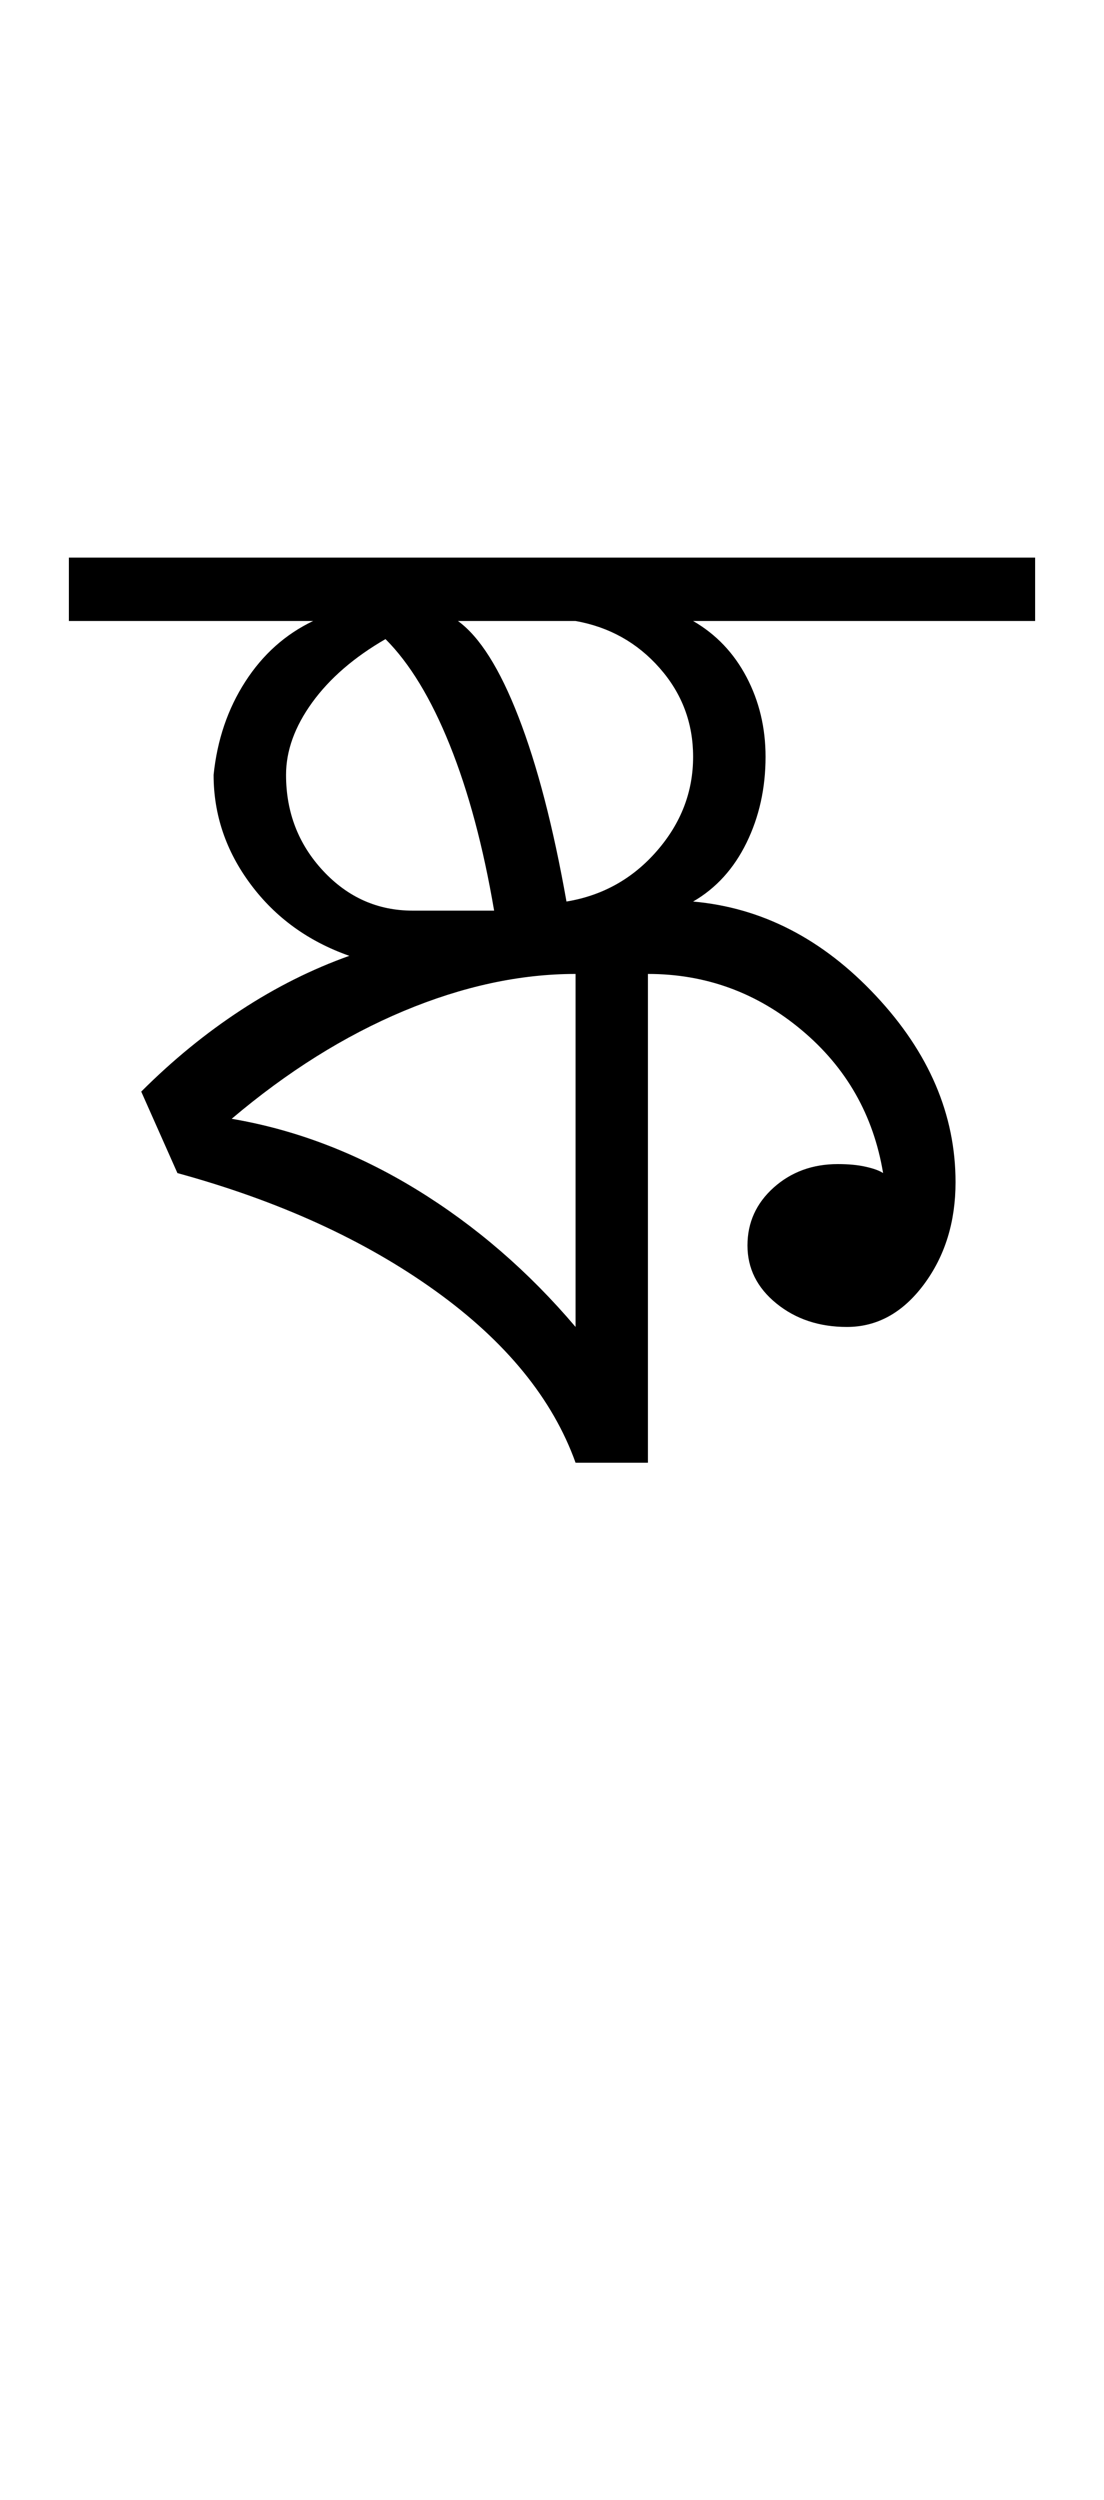 <?xml version="1.0" encoding="UTF-8"?>
<svg xmlns="http://www.w3.org/2000/svg" xmlns:xlink="http://www.w3.org/1999/xlink" width="203.109pt" height="459.75pt" viewBox="0 0 203.109 459.75" version="1.1">
<defs>
<g>
<symbol overflow="visible" id="glyph0-0">
<path style="stroke:none;" d="M 33.297 0 L 33.297 -233.031 L 233.031 -233.031 L 233.031 0 Z M 49.938 -16.641 L 216.391 -16.641 L 216.391 -216.391 L 49.938 -216.391 Z M 49.938 -16.641 "/>
</symbol>
<symbol overflow="visible" id="glyph0-1">
<path style="stroke:none;" d="M 89.891 0 C 85.672 -11.758 77.066 -22.301 64.078 -31.625 C 51.098 -40.945 35.285 -48.16 16.641 -53.266 L 9.984 -68.25 C 15.754 -74.02 21.859 -79.008 28.297 -83.219 C 34.734 -87.438 41.391 -90.77 48.266 -93.219 C 40.723 -95.875 34.676 -100.254 30.125 -106.359 C 25.57 -112.461 23.297 -119.176 23.297 -126.5 C 23.961 -132.938 25.906 -138.648 29.125 -143.641 C 32.344 -148.641 36.504 -152.359 41.609 -154.797 L -3.328 -154.797 L -3.328 -166.453 L 174.438 -166.453 L 174.438 -154.797 L 111.516 -154.797 C 115.734 -152.359 119.008 -148.922 121.344 -144.484 C 123.676 -140.047 124.844 -135.16 124.844 -129.828 C 124.844 -124.055 123.676 -118.785 121.344 -114.016 C 119.008 -109.242 115.734 -105.641 111.516 -103.203 C 124.172 -102.086 135.379 -96.312 145.141 -85.875 C 154.91 -75.445 159.797 -64.02 159.797 -51.594 C 159.797 -44.27 157.852 -38 153.969 -32.781 C 150.082 -27.57 145.363 -24.969 139.812 -24.969 C 134.707 -24.969 130.379 -26.41 126.828 -29.297 C 123.285 -32.18 121.516 -35.734 121.516 -39.953 C 121.516 -44.16 123.117 -47.707 126.328 -50.594 C 129.547 -53.477 133.488 -54.922 138.156 -54.922 C 140.156 -54.922 141.875 -54.754 143.312 -54.422 C 144.758 -54.098 145.812 -53.711 146.469 -53.266 C 144.695 -63.922 139.703 -72.688 131.484 -79.562 C 123.273 -86.445 113.848 -89.891 103.203 -89.891 L 103.203 0 Z M 89.891 -24.969 L 89.891 -89.891 C 79.672 -89.891 69.125 -87.613 58.25 -83.062 C 47.383 -78.508 36.844 -71.906 26.625 -63.25 C 38.395 -61.25 49.719 -56.922 60.594 -50.266 C 71.469 -43.609 81.234 -35.176 89.891 -24.969 Z M 59.922 -101.531 L 74.906 -101.531 C 72.906 -113.289 70.188 -123.441 66.75 -131.984 C 63.312 -140.535 59.367 -147.031 54.922 -151.469 C 49.148 -148.133 44.656 -144.25 41.438 -139.812 C 38.227 -135.375 36.625 -130.938 36.625 -126.5 C 36.625 -119.625 38.895 -113.742 43.438 -108.859 C 47.988 -103.973 53.484 -101.531 59.922 -101.531 Z M 88.219 -103.203 C 94.875 -104.305 100.422 -107.41 104.859 -112.516 C 109.297 -117.617 111.516 -123.391 111.516 -129.828 C 111.516 -136.047 109.461 -141.484 105.359 -146.141 C 101.254 -150.805 96.098 -153.691 89.891 -154.797 L 68.25 -154.797 C 72.238 -151.91 75.953 -146.031 79.391 -137.156 C 82.836 -128.281 85.781 -116.961 88.219 -103.203 Z M 88.219 -103.203 "/>
</symbol>
</g>
</defs>
<g id="surface1">
<rect x="0" y="0" width="203.109" height="459.75" style="fill:rgb(100%,100%,100%);fill-opacity:1;stroke:none;"/>
<g style="fill:rgb(0%,0%,0%);fill-opacity:1;">
  <use xlink:href="#glyph0-1" x="16" y="269"/>
</g>
</g>
</svg>
